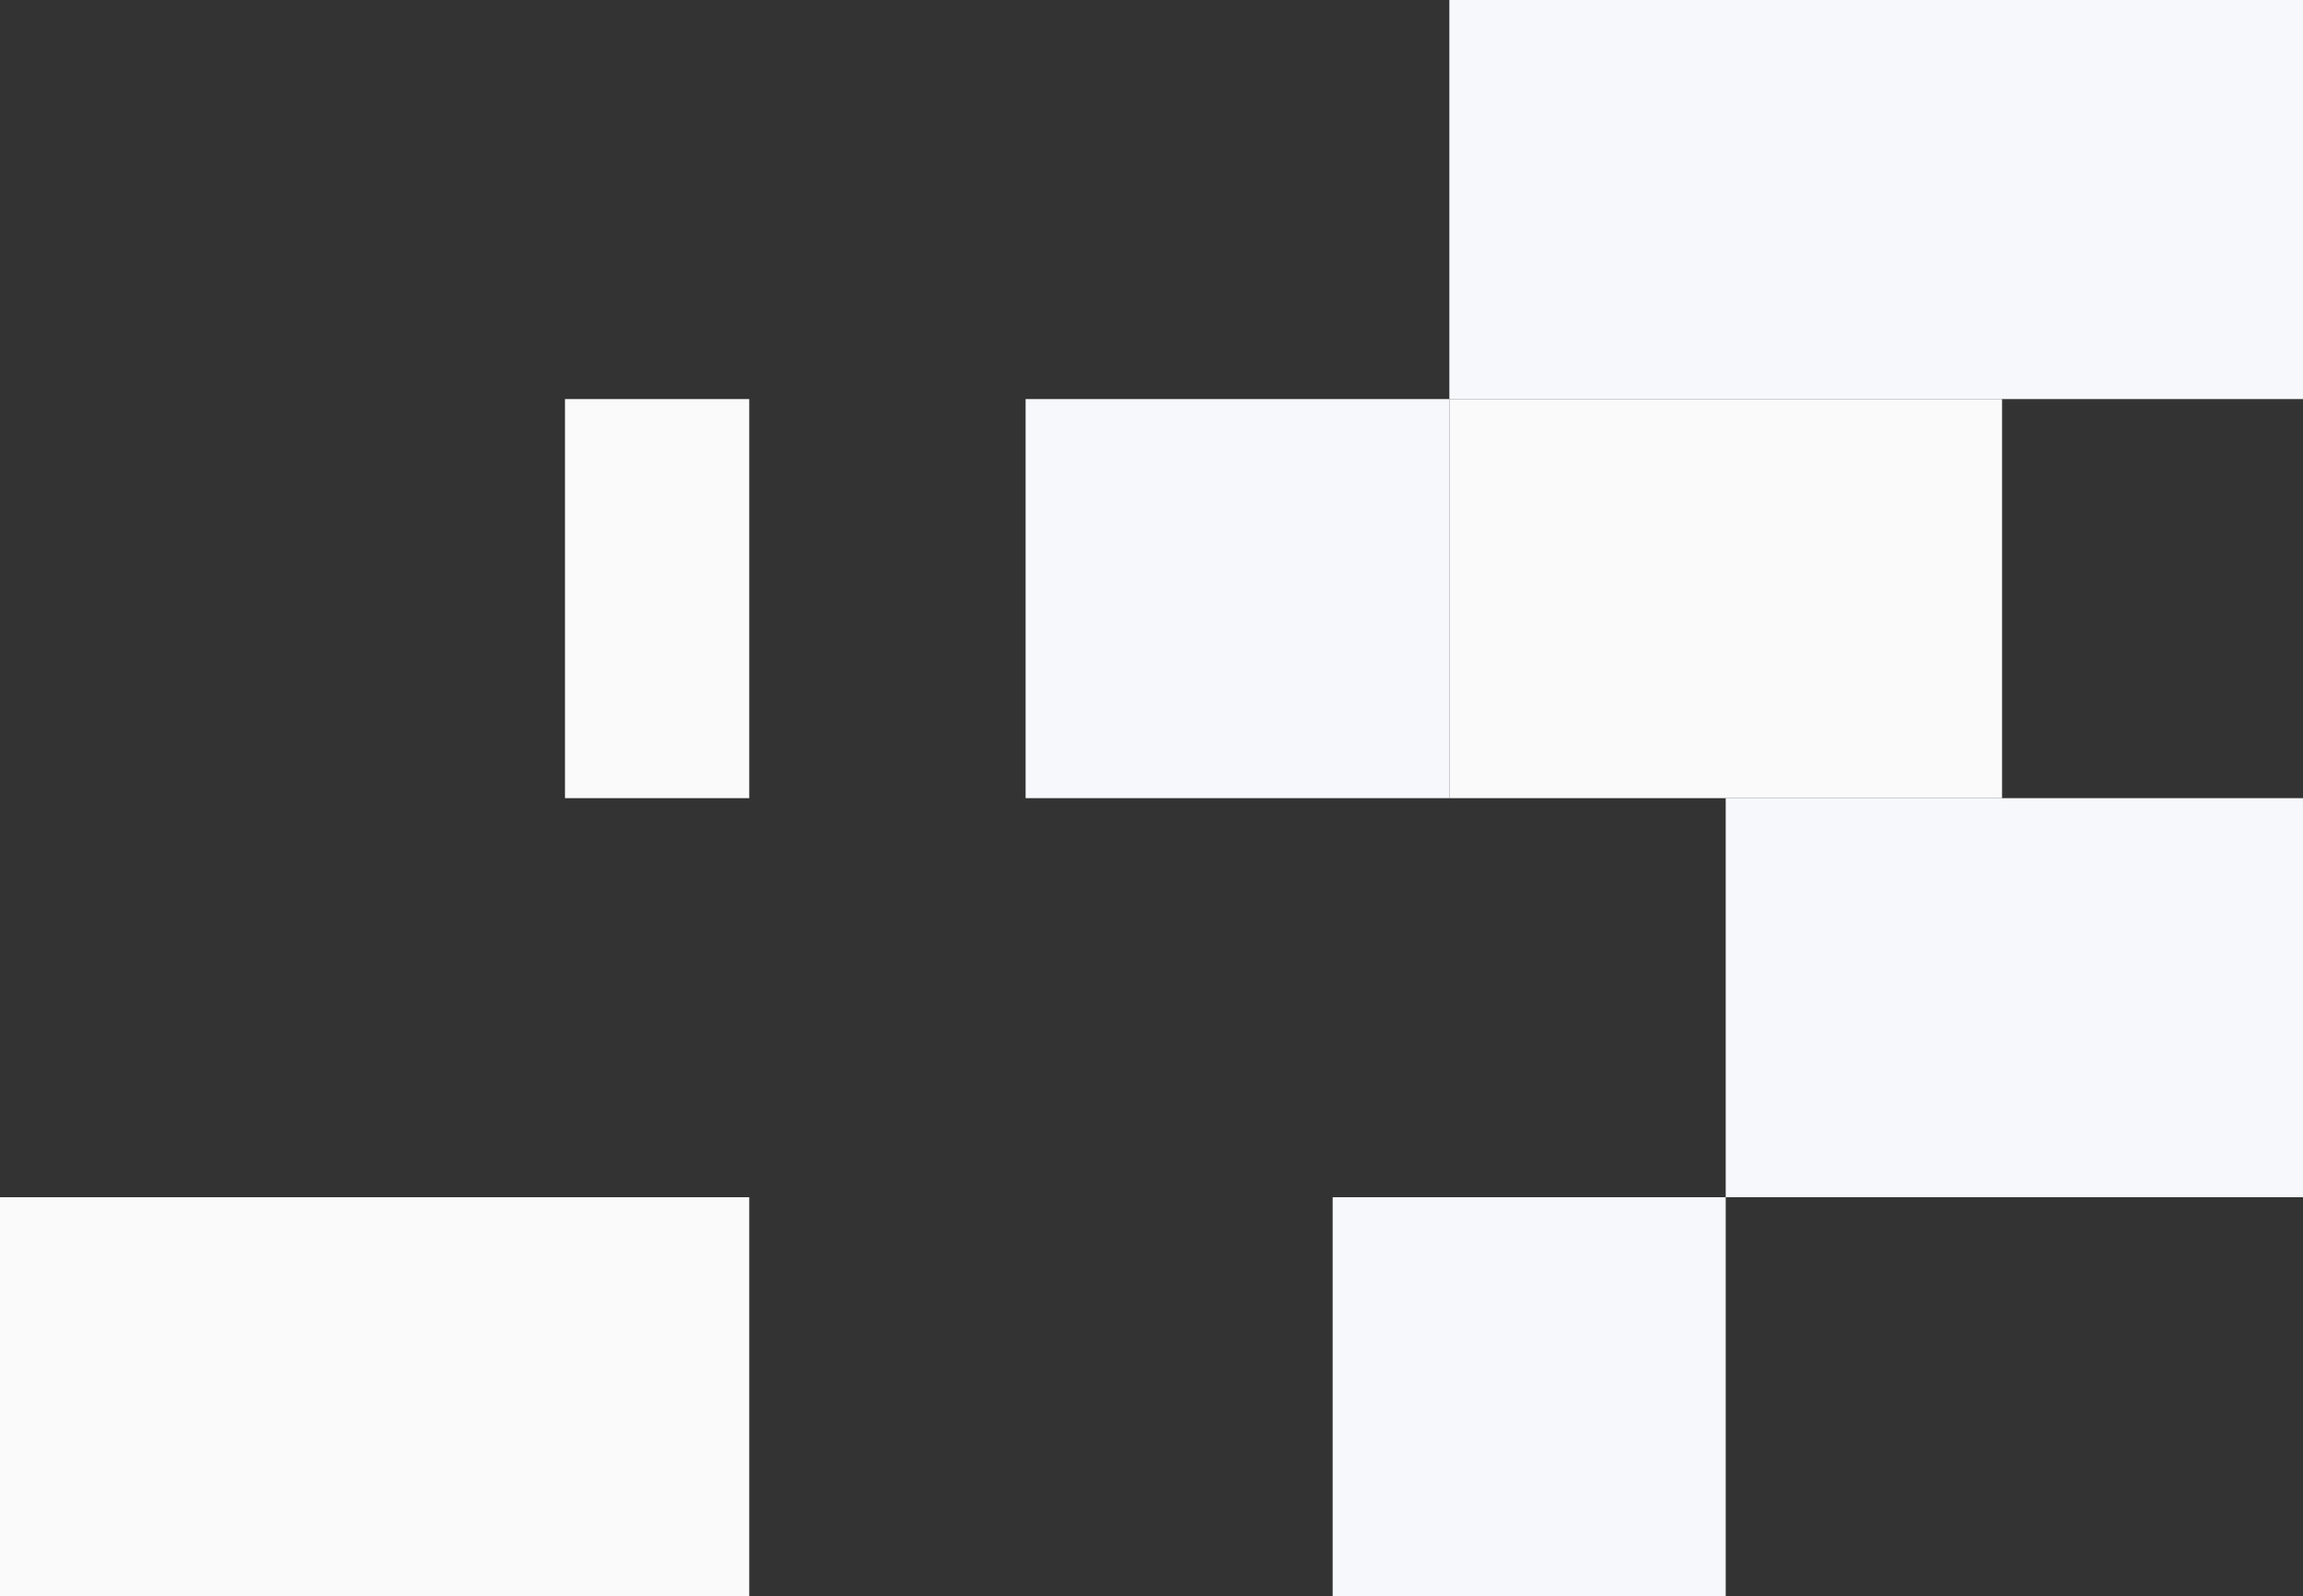 <svg width="375" height="260" viewBox="0 0 375 260" fill="none" xmlns="http://www.w3.org/2000/svg">
<rect x="0" y="0" width="375" height="260" fill="#333333" stroke="none"/>
<rect x="236" y="65" width="90" height="65" fill="#FAFAFA"/>
<rect x="92" y="65" width="30" height="65" fill="#FAFAFA"/>
<rect x="236" width="139" height="65" fill="#F6F8FC"/>
<rect x="281" y="130" width="94" height="65" fill="#F6F8FC"/>
<rect x="217" y="195" width="64" height="65" fill="#F6F8FC"/>
<rect y="195" width="122" height="65" fill="#FAFAFA"/>
<rect x="167" y="65" width="69" height="65" fill="#F6F8FC"/>
</svg>
